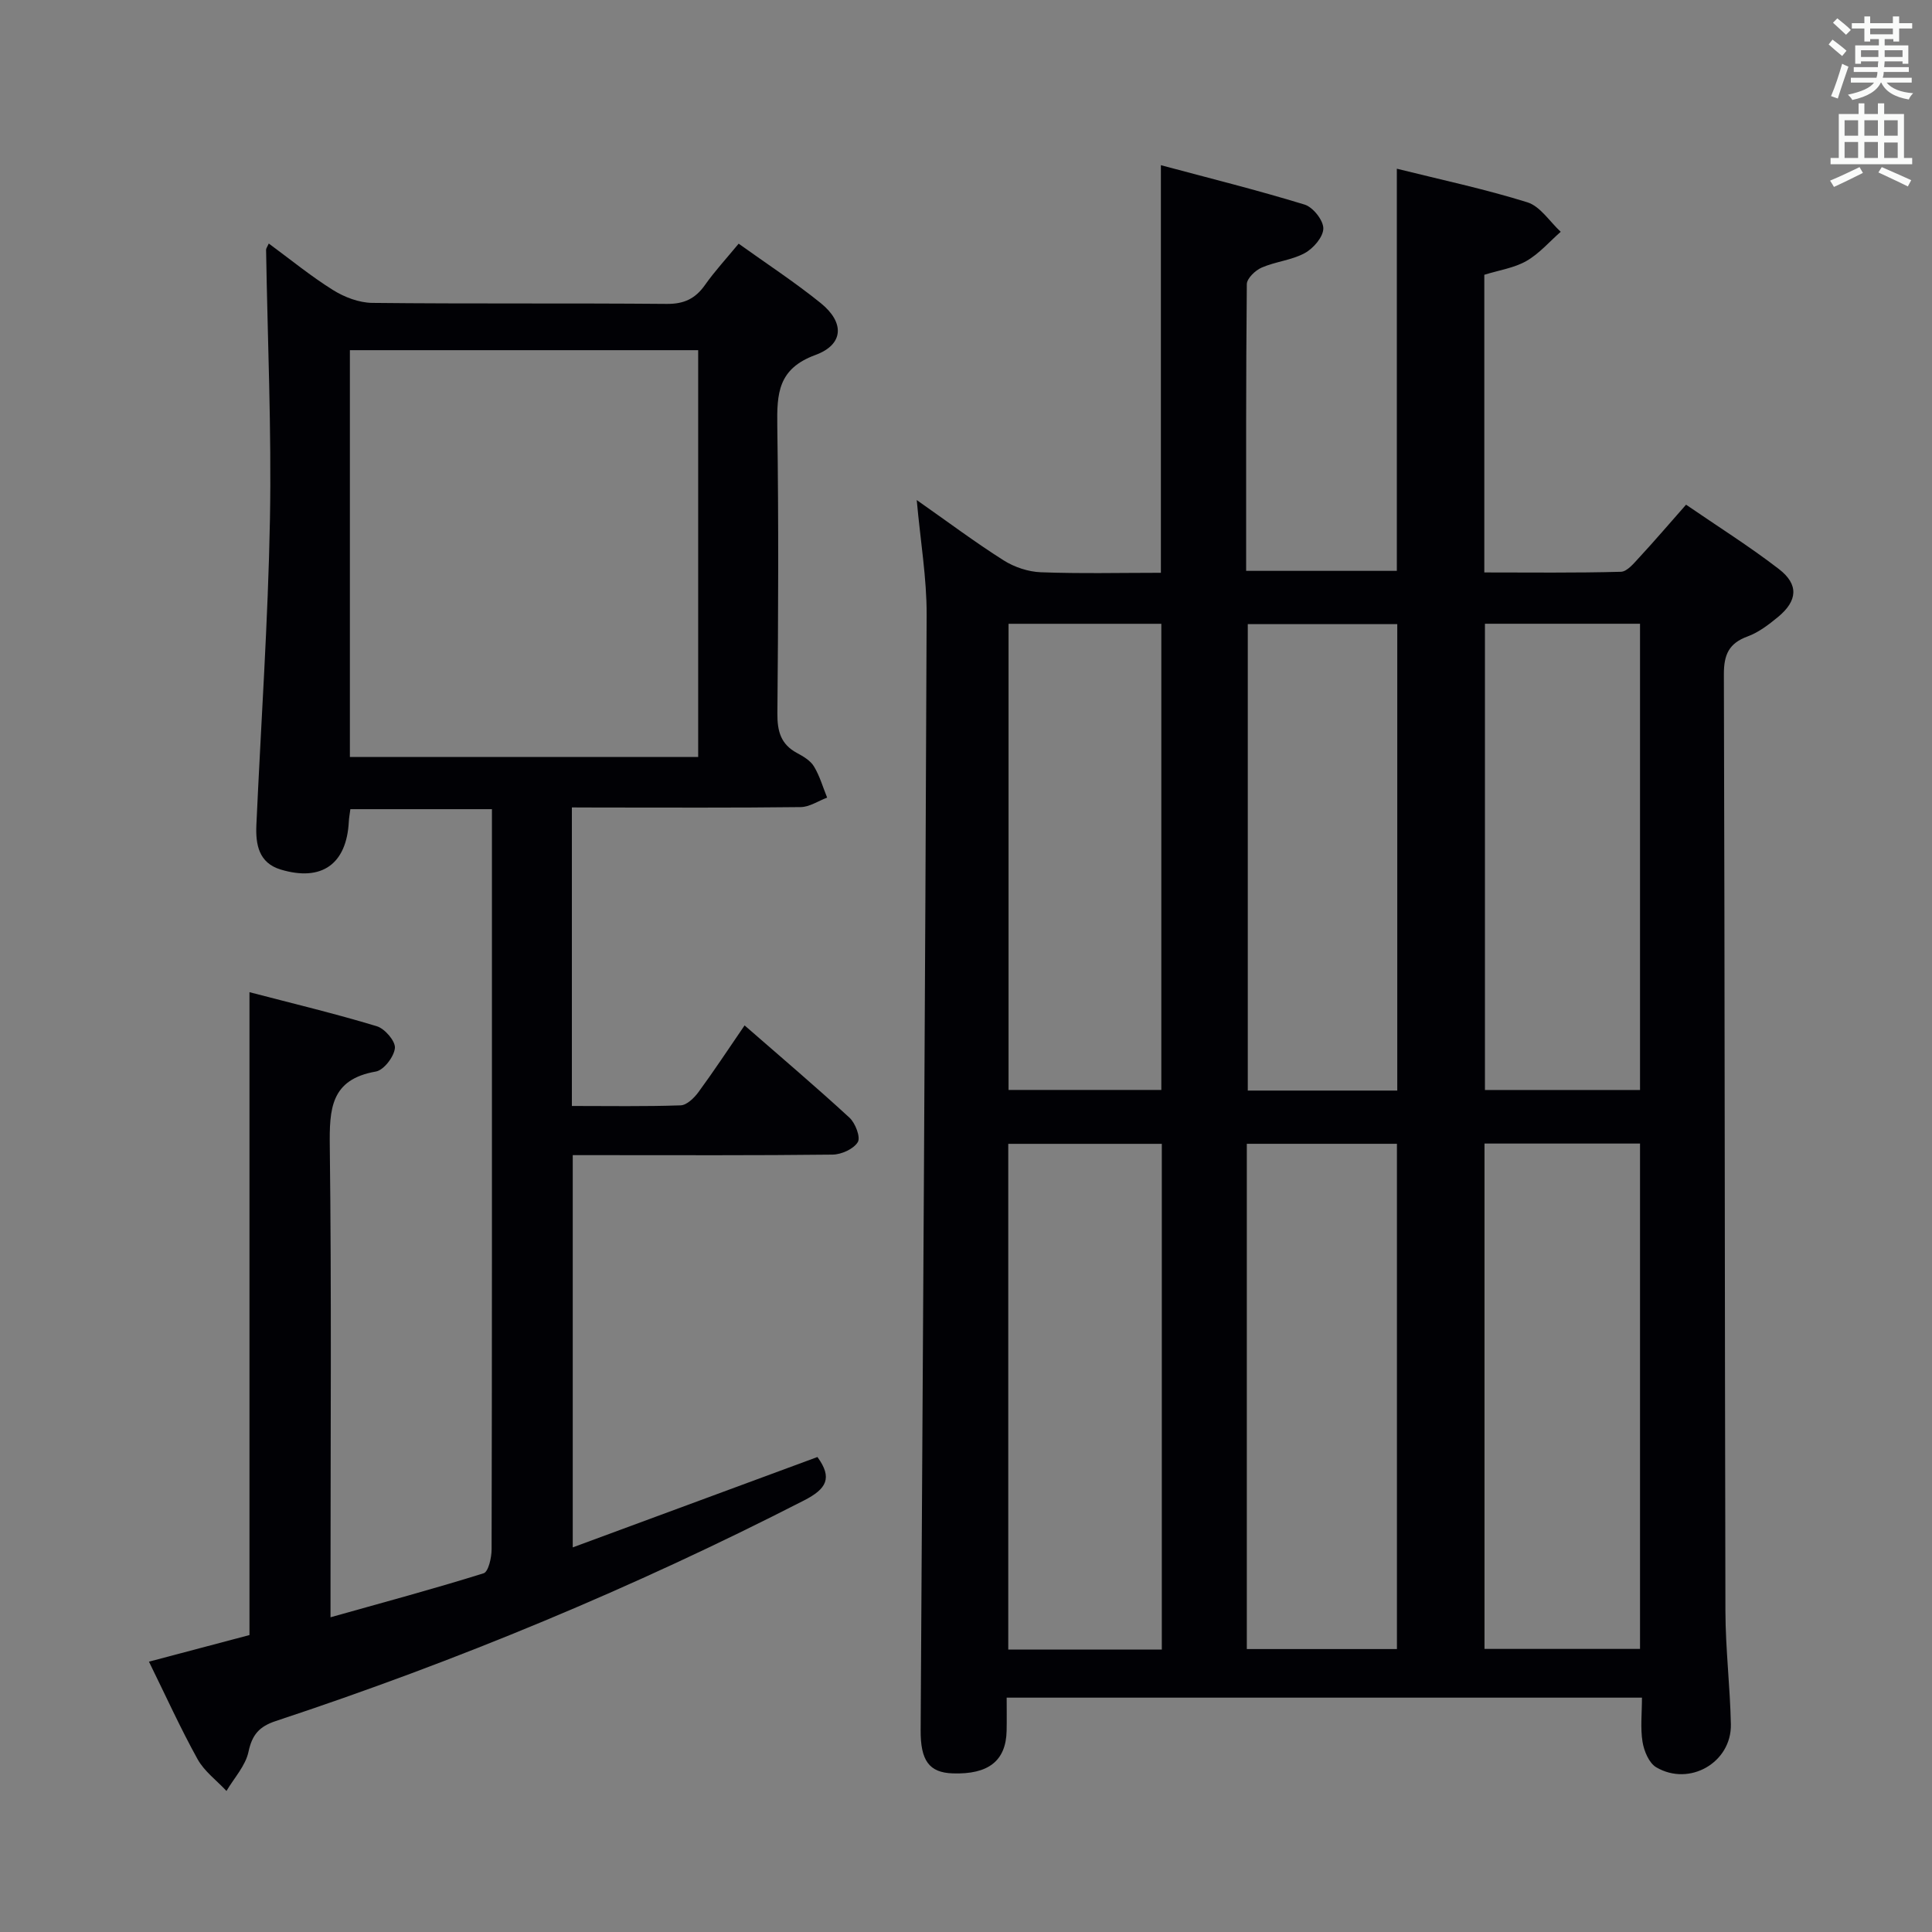 <svg enable-background="new 0 0 400 400" viewBox="0 0 400 400" xmlns="http://www.w3.org/2000/svg"><rect x="0" y="0" width="400" height="400" fill="#808080" stroke="none"/><path d="m240.35 118.59c0-28.23 0-55.79 0-84.39 10.08 2.7 20 5.17 29.76 8.16 1.73.53 3.88 3.24 3.87 4.94-.01 1.76-2.06 4.13-3.84 5.1-2.71 1.48-6.05 1.75-8.92 3-1.32.57-3.06 2.24-3.08 3.42-.19 19.65-.14 39.31-.14 59.37h31.2c0-27.71 0-55.26 0-83.26 9.1 2.27 18.2 4.2 27.04 6.96 2.67.84 4.61 4 6.89 6.1-2.35 2.06-4.45 4.53-7.11 6.05-2.52 1.44-5.62 1.89-8.71 2.85v61.63c9.44 0 18.87.12 28.28-.14 1.29-.03 2.69-1.76 3.78-2.94 3.16-3.41 6.18-6.95 9.71-10.95 6.52 4.48 13.11 8.61 19.24 13.34 4.14 3.2 3.85 6.57-.21 9.92-1.91 1.57-3.99 3.17-6.27 4.01-3.89 1.42-4.94 3.77-4.93 7.85.19 64.66.17 129.33.32 193.99.02 7.81.97 15.6 1.13 23.41.15 7.89-8.56 12.93-15.45 8.89-1.5-.88-2.53-3.36-2.84-5.26-.47-2.88-.12-5.9-.12-9.16-43.92 0-87.34 0-131.53 0 0 2.34.04 4.61-.01 6.88-.14 6.2-3.76 9.05-11.16 8.8-4.91-.16-6.68-2.69-6.64-8.96.46-76.97.95-153.94 1.24-230.91.03-7.59-1.28-15.19-2.05-23.76 6.38 4.47 12.03 8.71 17.98 12.48 2.22 1.41 5.1 2.37 7.72 2.47 8.26.31 16.55.11 24.85.11zm67 118.17v104.63h32.2c0-35.14 0-69.84 0-104.63-10.96 0-21.53 0-32.2 0zm-66.81 104.76c0-35 0-69.69 0-104.7-10.67 0-21.18 0-31.79 0v104.7zm17.6-.1h31.08c0-34.85 0-69.67 0-104.61-10.57 0-20.76 0-31.08 0zm-49.33-212.27v96.51h31.63c0-32.36 0-64.38 0-96.51-10.69 0-20.99 0-31.63 0zm98.63-.01v96.53h32.11c0-32.36 0-64.39 0-96.53-10.83 0-21.29 0-32.11 0zm-49.1.08v96.57h30.95c0-32.26 0-64.3 0-96.57-10.39 0-20.49 0-30.95 0z" fill="#010105"/><path d="m118.4 167.17v61.81c7.65 0 15.09.13 22.52-.13 1.27-.04 2.8-1.53 3.68-2.73 3.22-4.39 6.22-8.94 9.56-13.82 7.54 6.58 14.76 12.7 21.71 19.1 1.22 1.12 2.34 4.05 1.73 5.06-.87 1.43-3.39 2.57-5.22 2.59-16 .19-32 .11-47.99.11-1.81 0-3.62 0-5.81 0v81.21c17.27-6.38 33.97-12.54 50.66-18.71 3.18 4.35 1.88 6.6-2.76 8.98-35.28 18.08-71.76 33.24-109.38 45.68-3.4 1.13-4.89 2.79-5.65 6.36-.61 2.9-2.98 5.43-4.56 8.12-2.03-2.18-4.59-4.06-5.99-6.59-3.54-6.39-6.56-13.06-10.06-20.18 7.07-1.87 13.86-3.67 20.81-5.51 0-44.21 0-88.27 0-133.1 8.88 2.32 17.7 4.43 26.36 7.05 1.66.5 3.89 3.09 3.75 4.52-.17 1.79-2.3 4.57-3.94 4.86-9.41 1.63-9.63 7.8-9.54 15.54.37 30.16.15 60.33.15 90.49v6.96c11.13-3.13 21.48-5.91 31.7-9.11.99-.31 1.65-3.24 1.65-4.95.09-39.5.07-78.99.07-118.49 0-11.47 0-22.93 0-34.76-10 0-19.54 0-29.31 0-.13.99-.28 1.78-.32 2.57-.45 8.79-5.6 12.49-14.1 9.93-4.55-1.37-5.22-5.19-5.04-9.22.95-21.1 2.42-42.18 2.81-63.29.34-18.59-.5-37.21-.8-55.81 0-.28.23-.56.56-1.29 4.47 3.29 8.7 6.76 13.3 9.63 2.36 1.48 5.39 2.63 8.12 2.66 20.33.22 40.66.03 60.99.21 3.58.03 5.91-1.09 7.91-3.93s4.38-5.41 6.96-8.54c5.77 4.14 11.6 7.95 16.99 12.3 4.96 4.01 4.82 8.57-1.11 10.75-7.77 2.85-7.97 8.02-7.88 14.69.29 19.83.2 39.66.02 59.49-.03 3.7.69 6.42 4.08 8.23 1.3.7 2.77 1.57 3.49 2.77 1.2 1.98 1.85 4.29 2.73 6.46-1.83.68-3.65 1.94-5.49 1.96-13.83.17-27.66.09-41.5.09-1.82-.02-3.62-.02-5.86-.02zm26.15-94.67c-24.37 0-48.11 0-72.11 0v84.22h72.11c0-28.16 0-56.04 0-84.22z" fill="#010105"/><g fill="#fafbfa"><path d="m378.6 9.2.8-1c.9.7 1.9 1.4 2.9 2.3l-.9 1.1c-1.1-.9-2-1.7-2.8-2.4zm.5 10.7c.9-2.1 1.6-4.3 2.3-6.7.4.2.8.4 1.3.6-.7 2.1-1.5 4.3-2.2 6.6zm.4-15.2.9-.9c1 .8 2 1.6 2.8 2.4l-1 1c-1-.9-1.9-1.8-2.7-2.5zm12.5-1.3h1.2v1.4h2.7v1.1h-2.7v2.7h-1.2v-.5h-1.8v1.3h4.9v3.8h-1.2v-.5h-3.7c0 .4-.1.9-.1 1.2h5.1v1h-5.2c0 .5-.1.9-.2 1.2h6v1h-5.2c1.1 1.3 2.9 2 5.5 2.2-.4.4-.7.8-.9 1.3-2.9-.5-4.8-1.6-5.7-3.5h-.1c-.8 1.7-2.7 2.9-5.9 3.6-.2-.4-.6-.8-.9-1.1 2.8-.6 4.6-1.4 5.4-2.5h-4.8v-1h5.3c.1-.3.2-.7.2-1.2h-4.9v-1h5c0-.4 0-.8.1-1.2h-3.6v.5h-1.2v-3.8h4.9v-1.3h-1.8v.5h-1.2v-2.7h-2.6v-1.1h2.6v-1.4h1.2v1.4h4.7v-1.4zm-6.7 8.4h3.6c0-.4 0-.9 0-1.4h-3.6zm1.9-4.7h4.7v-1.2h-4.7zm6.7 3.3h-3.7v1.4h3.7z"/><path d="m384.7 21.4h1.3v2.2h2.8v-2.2h1.3v2.2h4.1v9.1h1.7v1.3h-16.9v-1.3h1.7v-9.1h4.1v-2.2zm.3 13.2.7 1.2c-1.8.9-3.8 1.9-6 2.9-.2-.4-.5-.8-.8-1.3 2.4-1 4.4-2 6.1-2.8zm-3.1-6.5h2.8v-3.2h-2.8zm0 4.6h2.8v-3.3h-2.8zm4.1-4.6h2.8v-3.2h-2.8zm0 4.6h2.8v-3.3h-2.8zm3.6 1.9c2.1.9 4.1 1.8 6.1 2.7l-.7 1.3c-2.2-1.1-4.2-2-6.1-2.9zm3.3-9.7h-2.8v3.2h2.8zm-2.8 7.8h2.8v-3.2h-2.8z"/></g></svg>